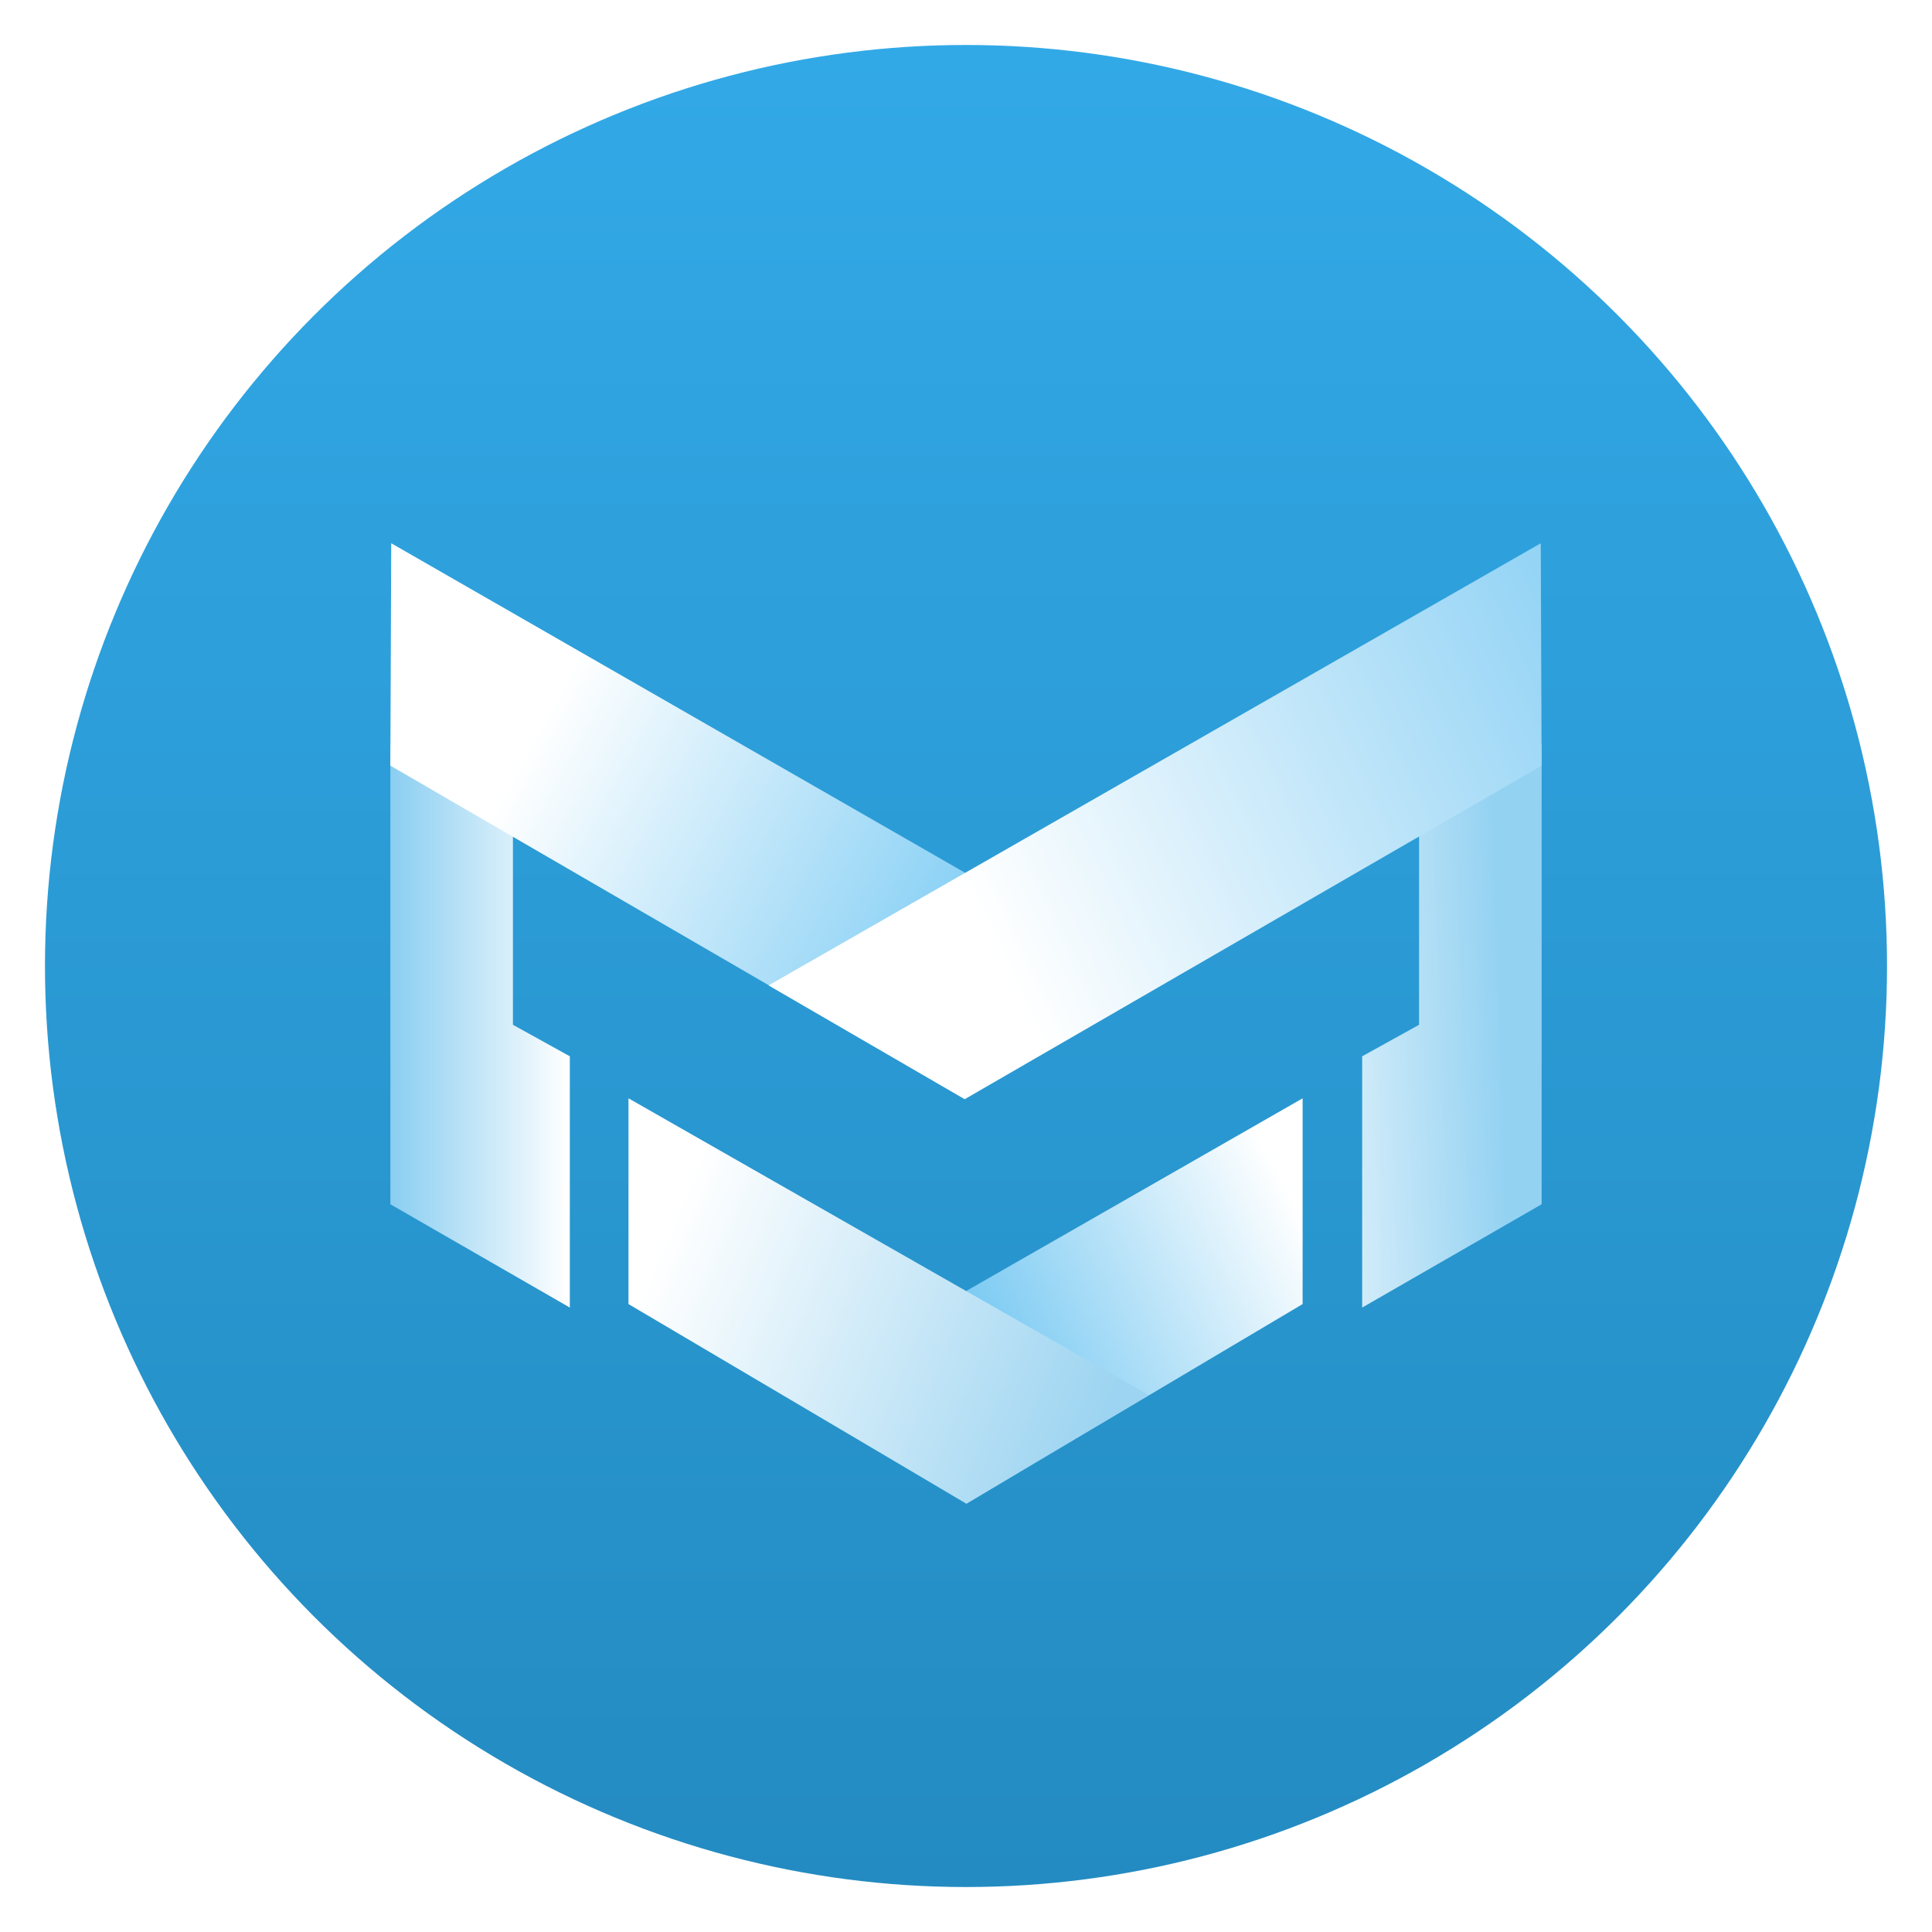 <svg width="1074" height="1074" viewBox="0 0 1074 1074" fill="none" xmlns="http://www.w3.org/2000/svg">
<g filter="url(#filter0_d)">
<circle cx="537" cy="532" r="512" fill="url(#paint0_linear)"/>
</g>
<g filter="url(#filter1_d)">
<path d="M217 407.939V663.453L316.772 720.882V581.202L285.137 563.681V447.361L217 407.939Z" fill="url(#paint1_linear)"/>
<path d="M857 407.939V663.453L757.228 720.882V581.202L788.863 563.681V447.361L857 407.939Z" fill="url(#paint2_linear)"/>
<path d="M724.133 718.935V604.563L436.012 769.551L537.243 829.901L724.133 718.935Z" fill="url(#paint3_linear)"/>
<path d="M217 419.62L217.487 296L643.829 540.806L534.81 604.076L217 419.62Z" fill="url(#paint4_linear)"/>
<path d="M349.38 718.935V604.563L638.475 769.551L537.243 829.901L349.38 718.935Z" fill="url(#paint5_linear)"/>
<path d="M857 419.62L856.513 296L427.251 541.779L536.27 605.049L857 419.62Z" fill="url(#paint6_linear)"/>
</g>
<defs>
<filter id="filter0_d" x="0" y="0" width="1074" height="1074" filterUnits="userSpaceOnUse" color-interpolation-filters="sRGB">
<feFlood flood-opacity="0" result="BackgroundImageFix"/>
<feColorMatrix in="SourceAlpha" type="matrix" values="0 0 0 0 0 0 0 0 0 0 0 0 0 0 0 0 0 0 127 0"/>
<feOffset dy="5"/>
<feGaussianBlur stdDeviation="12.5"/>
<feColorMatrix type="matrix" values="0 0 0 0 0 0 0 0 0 0 0 0 0 0 0 0 0 0 0.25 0"/>
<feBlend mode="normal" in2="BackgroundImageFix" result="effect1_dropShadow"/>
<feBlend mode="normal" in="SourceGraphic" in2="effect1_dropShadow" result="shape"/>
</filter>
<filter id="filter1_d" x="197" y="282" width="680" height="573.901" filterUnits="userSpaceOnUse" color-interpolation-filters="sRGB">
<feFlood flood-opacity="0" result="BackgroundImageFix"/>
<feColorMatrix in="SourceAlpha" type="matrix" values="0 0 0 0 0 0 0 0 0 0 0 0 0 0 0 0 0 0 127 0"/>
<feOffset dy="6"/>
<feGaussianBlur stdDeviation="10"/>
<feColorMatrix type="matrix" values="0 0 0 0 0 0 0 0 0 0.559 0 0 0 0 0.85 0 0 0 0.5 0"/>
<feBlend mode="normal" in2="BackgroundImageFix" result="effect1_dropShadow"/>
<feBlend mode="normal" in="SourceGraphic" in2="effect1_dropShadow" result="shape"/>
</filter>
<linearGradient id="paint0_linear" x1="537" y1="20" x2="537" y2="1044" gradientUnits="userSpaceOnUse">
<stop stop-color="#32A9E7"/>
<stop offset="1" stop-color="#238BC1"/>
</linearGradient>
<linearGradient id="paint1_linear" x1="217" y1="564.654" x2="316.285" y2="564.654" gradientUnits="userSpaceOnUse">
<stop stop-color="#8ACEF1"/>
<stop offset="1" stop-color="white"/>
</linearGradient>
<linearGradient id="paint2_linear" x1="690.065" y1="607.97" x2="836.072" y2="602.616" gradientUnits="userSpaceOnUse">
<stop stop-color="white"/>
<stop offset="1" stop-color="#94D2F2"/>
</linearGradient>
<linearGradient id="paint3_linear" x1="551.358" y1="759.817" x2="724.133" y2="670.753" gradientUnits="userSpaceOnUse">
<stop stop-color="#76C8F2"/>
<stop offset="1" stop-color="white"/>
</linearGradient>
<linearGradient id="paint4_linear" x1="252.529" y1="238.084" x2="643.342" y2="449.795" gradientUnits="userSpaceOnUse">
<stop offset="0.264" stop-color="white"/>
<stop offset="1" stop-color="#67C3F2"/>
</linearGradient>
<linearGradient id="paint5_linear" x1="360.574" y1="701.901" x2="605.38" y2="805.567" gradientUnits="userSpaceOnUse">
<stop stop-color="white"/>
<stop offset="1" stop-color="#9CD4F1"/>
</linearGradient>
<linearGradient id="paint6_linear" x1="955.312" y1="324.228" x2="548.924" y2="513.065" gradientUnits="userSpaceOnUse">
<stop stop-color="#7CCAF3"/>
<stop offset="1" stop-color="white"/>
</linearGradient>
</defs>
</svg>
